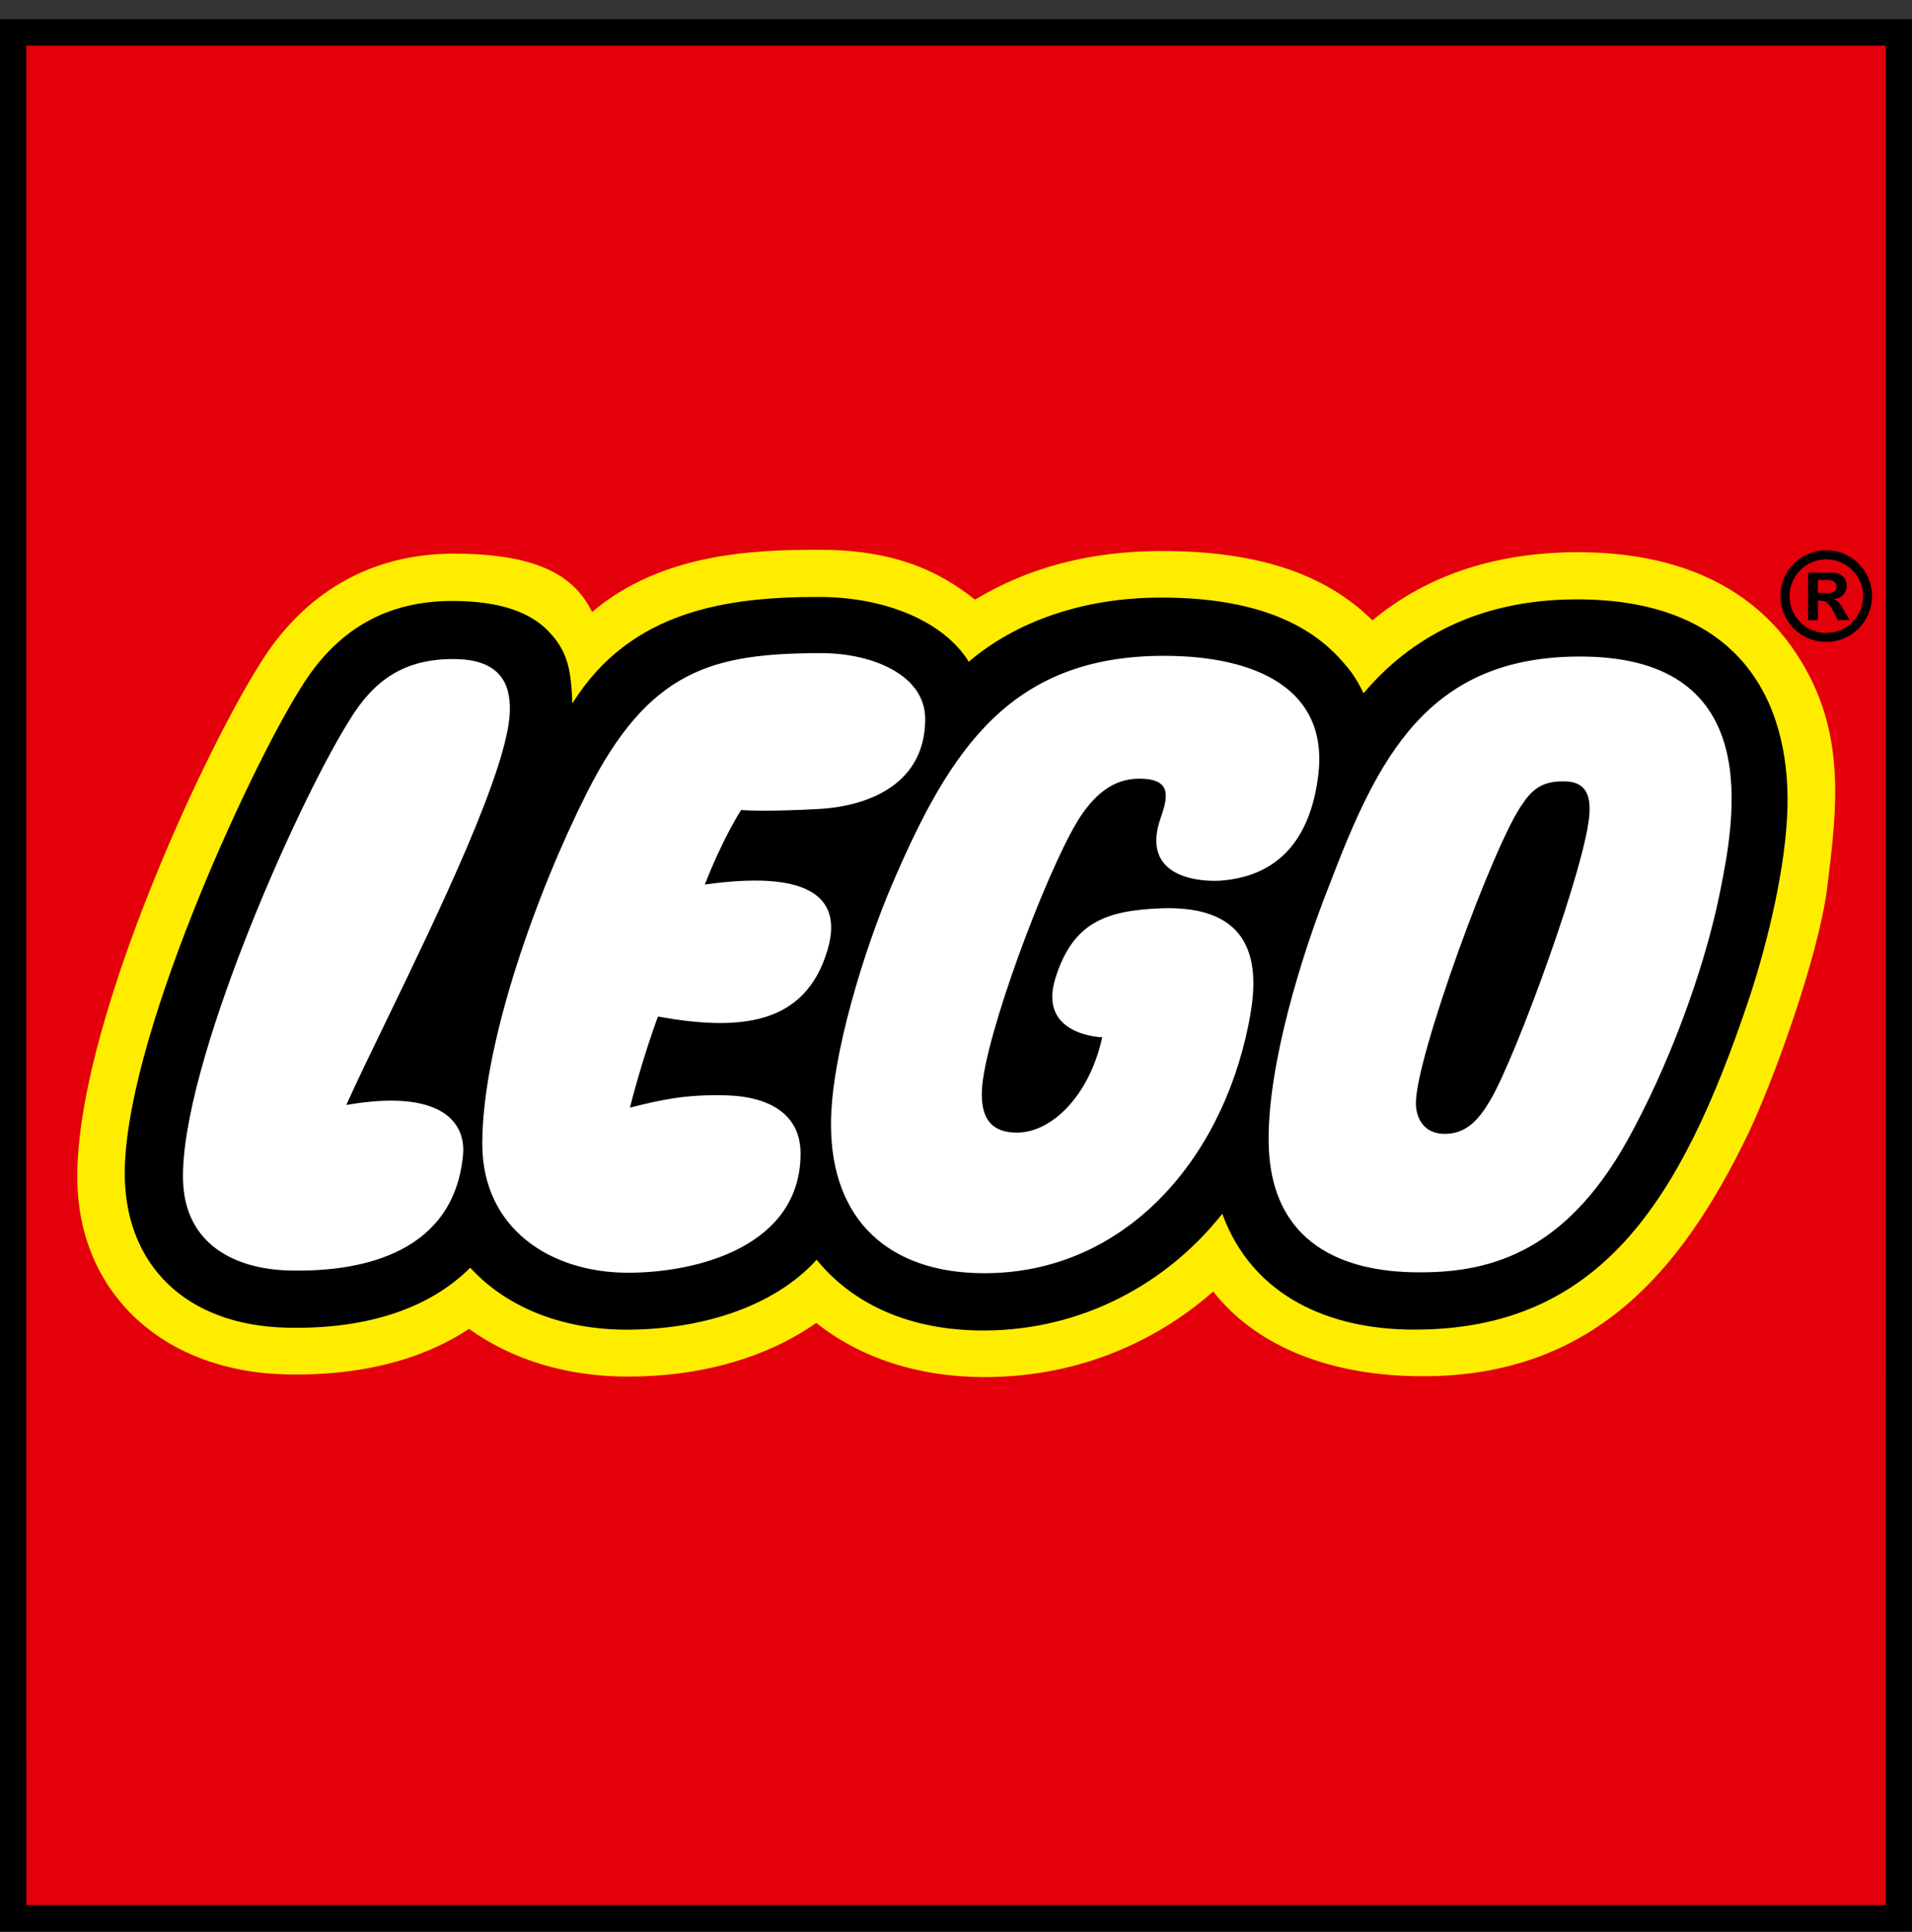 <svg width="96" height="97" viewBox="0 0 96 97" fill="none" xmlns="http://www.w3.org/2000/svg">
<rect x="0" y="0" width="96" height="97" fill="#333333" stroke="none"/>
<g clip-path="url(#clip0_416_6142)">
<path d="M0.652 1.609V96.326H95.371L95.37 1.609H0.652Z" fill="white"/>
<path fill-rule="evenodd" clip-rule="evenodd" d="M0.652 96.326V1.609H95.37L95.37 96.326H0.652ZM87.144 50.064C87.973 47.607 88.912 43.93 89.067 40.979C89.185 38.753 88.885 35.635 86.785 33.42C85.11 31.65 82.55 30.756 79.178 30.756C74.917 30.756 71.484 32.26 68.972 35.235L68.309 36.017L67.868 35.092C67.509 34.338 67.252 34.029 66.86 33.588C65.144 31.645 62.265 30.661 58.303 30.661C54.675 30.661 51.397 31.749 49.073 33.724L48.484 34.224L48.079 33.564C46.981 31.78 44.245 30.625 41.111 30.625C36.601 30.626 32.051 31.238 29.306 35.664L28.168 37.49L28.079 35.339C28.01 33.675 27.858 32.984 27.084 32.164C26.233 31.261 24.8 30.823 22.705 30.824C19.629 30.824 17.317 32.165 15.635 34.928C13.047 39.062 6.791 52.661 6.929 59.124C7.02 63.319 9.819 65.886 14.419 65.993C18.21 66.084 21.223 65.112 23.137 63.18L23.626 62.686L24.095 63.194C25.816 65.061 28.431 66.091 31.461 66.091C35.319 66.091 38.618 64.892 40.513 62.8L41.031 62.229L41.517 62.827C43.291 65.007 46.032 66.149 49.444 66.135C53.893 66.115 58.049 64.07 60.844 60.529L61.577 59.6L61.986 60.711C63.709 65.395 68.378 66.093 71.011 66.095C79.952 66.095 83.813 59.96 87.144 50.064Z" fill="#FFED00"/>
<path fill-rule="evenodd" clip-rule="evenodd" d="M0.652 96.326V1.609H95.37L95.37 96.326H0.652ZM87.737 56.997C88.975 54.446 91.303 48.06 91.734 44.612L91.739 44.575C92.263 40.365 92.76 36.383 89.92 32.425C87.901 29.612 84.46 27.724 79.226 27.724C75.269 27.724 71.735 28.796 68.909 31.146C66.49 28.751 63.019 27.664 58.348 27.665C54.693 27.665 51.626 28.501 48.954 30.105C47.015 28.564 44.739 27.601 41.112 27.601C37.825 27.601 33.209 27.772 29.727 30.728C28.922 29.086 27.286 27.796 22.772 27.796C18.614 27.796 15.223 29.763 12.998 33.415C10.028 38.159 3.723 51.859 3.884 59.343C4.004 64.976 8.229 68.857 14.348 69.003C18.026 69.089 21.157 68.301 23.547 66.715C25.708 68.273 28.47 69.114 31.539 69.114C35.211 69.114 38.524 68.15 40.981 66.419C43.206 68.183 46.127 69.137 49.43 69.137C53.716 69.138 57.698 67.658 60.915 64.843C63.109 67.641 66.868 69.095 71.433 69.096C79.979 69.096 84.418 63.84 87.737 56.997Z" fill="#E3000B"/>
<path fill-rule="evenodd" clip-rule="evenodd" d="M0 96.967V0.967H96L95.998 96.965L0 96.967ZM94.677 95.644L94.678 2.288H1.321L1.323 95.644L94.677 95.644Z" fill="black"/>
<path fill-rule="evenodd" clip-rule="evenodd" d="M89.395 29.927C89.394 29.625 89.453 29.326 89.568 29.047C89.684 28.767 89.853 28.514 90.066 28.3C90.28 28.086 90.533 27.917 90.812 27.801C91.091 27.686 91.391 27.627 91.693 27.627C91.995 27.626 92.294 27.685 92.574 27.801C92.853 27.916 93.107 28.086 93.321 28.299C93.535 28.513 93.704 28.767 93.82 29.046C93.935 29.325 93.995 29.625 93.994 29.927C93.995 30.229 93.936 30.529 93.82 30.808C93.704 31.088 93.535 31.341 93.321 31.555C93.107 31.769 92.853 31.938 92.574 32.053C92.294 32.169 91.995 32.228 91.693 32.227C91.391 32.227 91.091 32.168 90.812 32.053C90.533 31.937 90.28 31.768 90.066 31.554C89.853 31.341 89.683 31.087 89.568 30.808C89.453 30.528 89.394 30.229 89.395 29.927ZM91.694 28.083C92.717 28.084 93.548 28.907 93.546 29.93C93.548 30.953 92.713 31.779 91.694 31.779C91.451 31.779 91.212 31.731 90.988 31.638C90.764 31.545 90.561 31.408 90.39 31.237C90.219 31.065 90.083 30.861 89.991 30.637C89.899 30.413 89.852 30.173 89.852 29.93C89.851 29.688 89.898 29.448 89.99 29.224C90.082 28.999 90.218 28.796 90.389 28.624C90.56 28.452 90.763 28.316 90.987 28.223C91.211 28.131 91.451 28.083 91.694 28.083ZM92.589 30.649L92.864 31.129L92.268 31.132L92.078 30.743C91.993 30.573 91.883 30.416 91.753 30.277C91.659 30.179 91.573 30.155 91.362 30.155L91.274 30.155L91.273 31.131H90.782V28.749H91.969C92.48 28.749 92.72 29.034 92.72 29.412C92.721 29.772 92.478 30.031 92.076 30.079L92.077 30.092C92.281 30.163 92.349 30.23 92.589 30.649ZM91.272 29.119V29.773H91.77C92.103 29.773 92.213 29.611 92.208 29.443C92.208 29.233 92.041 29.117 91.717 29.117L91.272 29.119ZM68.462 34.807C70.781 32.06 74.212 30.092 79.174 30.092C87.764 30.092 90.011 35.708 89.729 41.015C89.562 44.204 88.539 48.004 87.774 50.276C84.376 60.373 80.296 66.757 71.011 66.756C66.774 66.757 62.896 65.104 61.368 60.939C58.577 64.471 54.311 66.776 49.448 66.8C45.731 66.818 42.84 65.504 41.003 63.248C38.821 65.655 35.13 66.757 31.461 66.759C28.165 66.756 25.413 65.608 23.607 63.647C21.594 65.676 18.431 66.754 14.403 66.659C9.243 66.536 6.36 63.44 6.266 59.142C6.124 52.489 12.46 38.755 15.071 34.585C16.874 31.626 19.378 30.174 22.703 30.172C24.529 30.174 26.404 30.491 27.563 31.719C28.516 32.727 28.669 33.623 28.739 35.319C31.662 30.61 36.588 29.97 41.107 29.971C44.565 29.971 47.436 31.265 48.64 33.222C50.958 31.252 54.296 30.002 58.3 30.002C62.399 30.002 65.452 31.002 67.353 33.153C67.772 33.625 68.07 33.985 68.462 34.807ZM23.248 57.988C23.401 56.379 22.196 54.642 17.389 55.476C17.866 54.407 18.576 52.941 19.382 51.278C21.964 45.945 25.533 38.577 25.6 35.694C25.636 34.273 25.063 33.088 22.758 33.089C20.323 33.088 18.796 34.106 17.544 36.162C14.831 40.495 9.068 53.567 9.189 59.217C9.258 62.447 11.761 63.722 14.544 63.787C18.379 63.876 22.796 62.799 23.248 57.987L23.248 57.988ZM33.035 51.039C32.715 51.899 32.113 53.702 31.627 55.61C33.205 55.216 34.386 54.944 36.411 54.991C38.72 55.047 40.197 56.003 40.196 57.913C40.196 62.539 35.08 63.898 31.535 63.899C27.638 63.899 24.215 61.683 24.215 57.423C24.215 52.427 26.923 44.853 29.463 39.81C32.582 33.615 35.771 32.792 41.261 32.792C43.675 32.792 46.453 33.823 46.453 36.101C46.453 39.259 43.782 40.464 41.129 40.616C39.995 40.681 38.252 40.744 37.21 40.669C37.21 40.669 36.324 42.016 35.388 44.41C40.299 43.719 42.383 44.834 41.555 47.674C40.432 51.514 37.105 51.767 33.034 51.038L33.035 51.039ZM54.349 40.844C54.997 39.936 55.863 39.095 57.193 39.095C58.822 39.095 58.664 39.957 58.278 41.058C57.18 44.194 60.496 44.277 61.306 44.213C64.201 43.987 65.796 42.117 66.188 38.931C66.726 34.593 63.071 32.927 58.438 32.927C50.715 32.927 47.684 37.65 44.792 44.402C43.434 47.574 41.723 52.994 41.723 56.446C41.723 61.294 44.672 63.923 49.427 63.923C56.369 63.923 61.275 58.387 62.676 51.489C63.108 49.367 63.639 45.383 58.247 45.605C55.51 45.718 53.859 46.322 52.989 49.119C52.093 52 55.342 52.078 55.342 52.078C54.688 55.057 52.774 56.863 51.069 56.864C50.004 56.864 49.036 56.402 49.36 54.15C49.842 50.856 52.926 42.844 54.349 40.844ZM86.358 44.795C85.539 48.859 83.704 53.669 81.71 57.254C78.457 63.102 74.511 63.921 71.061 63.877C67.613 63.836 63.725 62.564 63.696 57.243C63.675 53.424 65.322 48.031 66.721 44.5C69.16 38.095 71.649 32.871 79.526 32.964C88.709 33.071 87.071 41.239 86.358 44.795ZM74.839 55.215C76.116 53.052 79.71 43.242 79.808 40.789C79.837 40.075 79.719 39.243 78.567 39.23C77.777 39.218 77.09 39.371 76.472 40.325C75.085 42.129 71.022 53.224 71.091 55.438C71.116 56.233 71.561 56.928 72.537 56.928C73.663 56.929 74.286 56.155 74.839 55.215Z" fill="black"/>
</g>
<defs>
<clipPath id="clip0_416_6142">
<rect width="96" height="96" fill="white" transform="translate(0 0.967)"/>
</clipPath>
</defs>
</svg>
